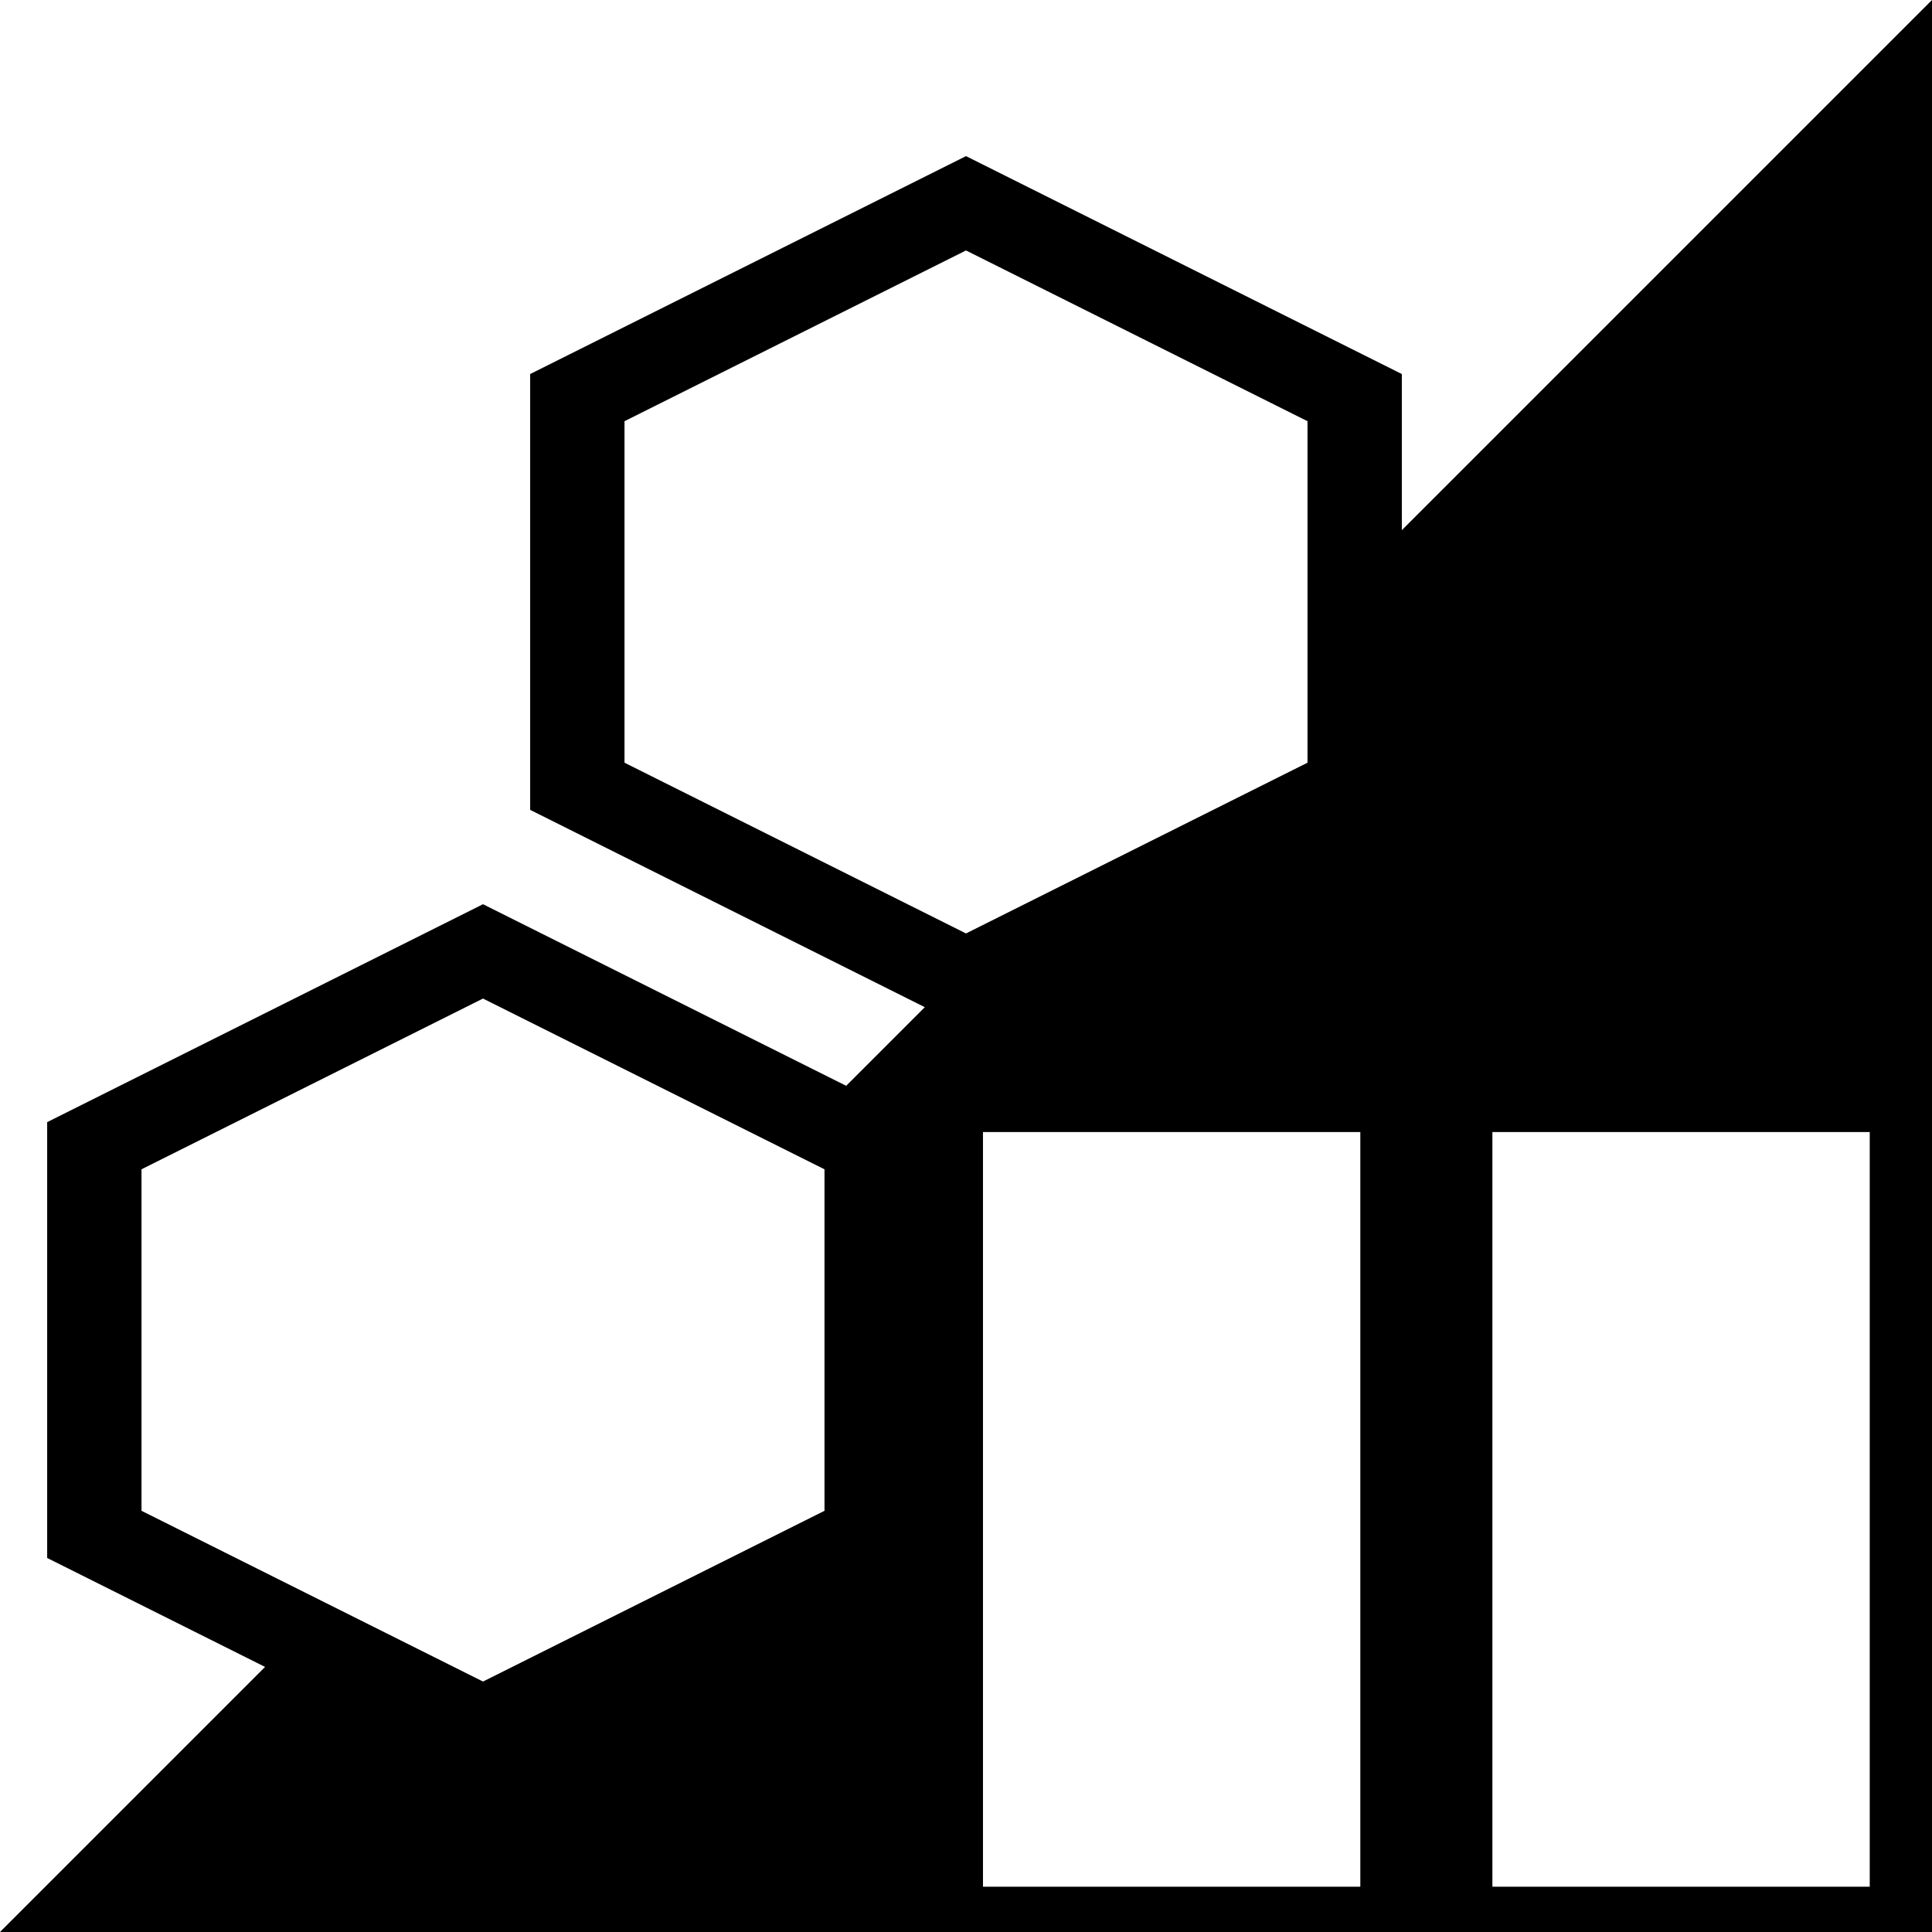 <?xml version="1.0" encoding="UTF-8" standalone="no"?>
<svg
   xmlns:dc="http://purl.org/dc/elements/1.1/"
   xmlns:cc="http://creativecommons.org/ns#"
   xmlns:rdf="http://www.w3.org/1999/02/22-rdf-syntax-ns#"
   xmlns:svg="http://www.w3.org/2000/svg"
   xmlns="http://www.w3.org/2000/svg"
   xmlns:sodipodi="http://sodipodi.sourceforge.net/DTD/sodipodi-0.dtd"
   xmlns:inkscape="http://www.inkscape.org/namespaces/inkscape"
   version="1.1"
   preserveAspectRatio="xMidYMid meet"
   viewBox="0 0 1024 1024"
   width="1024"
   height="1024"
   id="svg64"
   sodipodi:docname="state-pause.svg"
   inkscape:version="1.0 (4035a4fb49, 2020-05-01)">
  <sodipodi:namedview
     inkscape:document-rotation="0"
     pagecolor="#ffffff"
     bordercolor="#666666"
     borderopacity="1"
     objecttolerance="10"
     gridtolerance="10"
     guidetolerance="10"
     inkscape:pageopacity="0"
     inkscape:pageshadow="2"
     inkscape:window-width="1920"
     inkscape:window-height="1027"
     id="namedview66"
     showgrid="false"
     inkscape:zoom="0.41992188"
     inkscape:cx="1445.9234"
     inkscape:cy="855.68831"
     inkscape:window-x="1272"
     inkscape:window-y="22"
     inkscape:window-maximized="1"
     inkscape:current-layer="svg64" />
  <defs
     id="defs12">
    <path
       d="M512 82.75L281 198.25L281 429.25L512 544.75L743 429.25L743 198.25L512 82.75Z"
       id="e1WBARu90S" />
    <path
       d="M256 479.25L25 594.75L25 825.75L256 941.25L487 825.75L487 594.75L256 479.25Z"
       id="eb1XRg4tc" />
    <path
       d="M768 479.19L537 594.69L537 825.69L768 941.19L999 825.69L999 594.69L768 479.19Z"
       id="e6GMMqVZL" />
    <path
       d="M512 132.75L331 223.25L331 404.25L512 494.75L693 404.25L693 223.25L512 132.75Z"
       id="d4CeX45ci" />
    <path
       d="M256 529.25L75 619.75L75 800.75L256 891.25L437 800.75L437 619.75L256 529.25Z"
       id="a56Iihd7Bz" />
    <path
       d="M768 529.25L587 619.75L587 800.75L768 891.25L949 800.75L949 619.75L768 529.25Z"
       id="aTgTdlF3i" />
    <path
       d="M627.4 610.25L727.39 610.25L727.39 810.25L627.4 810.25L627.4 610.25Z"
       id="buWUeZm5d" />
    <path
       d="M776.61 610.25L876.6 610.25L876.6 810.25L776.61 810.25L776.61 610.25Z"
       id="a69KnhXCsA" />
    <path
       d="M635.4 618.25L735.39 618.25L735.39 818.25L635.4 818.25L635.4 618.25Z"
       id="bhqSsXvzH" />
    <path
       d="M784.61 618.25L884.6 618.25L884.6 818.25L784.61 818.25L784.61 618.25Z"
       id="c3AII3rP0" />
  </defs>
  <path
     d="M 1024 0 L 743 281 L 743 198.25 L 512 82.75 L 281 198.25 L 281 429.25 L 490.166 533.834 L 448.5 575.5 L 256 479.25 L 25 594.75 L 25 825.75 L 140.5 883.5 L 0 1024 L 1024 1024 L 1024 0 z M 512 132.75 L 693 223.25 L 693 404.25 L 512 494.75 L 331 404.25 L 331 223.25 L 512 132.75 z M 256 529.25 L 437 619.75 L 437 800.75 L 256 891.25 L 75 800.75 L 75 619.75 L 256 529.25 z M 521 600 L 721 600 L 721 1000 L 521 1000 L 521 600 z M 791 600 L 991 600 L 991 1000 L 791 1000 L 791 600 z "
     inkscape:transform-center-y="-170.66666"
     inkscape:transform-center-x="170.66661"
     style="fill:#000000;fill-opacity:1;stroke-width:4.866"
     id="path893" />
  <g
     id="g62">
    <g
       id="g60">
      <g
         id="g16" />
      <g
         id="g20" />
      <g
         id="g24" />
      <g
         id="g28" />
      <g
         id="g32" />
      <g
         id="g36" />
      <g
         id="g58">
        <g
           id="g46">
          <g
             id="g40" />
          <g
             id="g44" />
        </g>
        <g
           id="g56">
          <g
             id="g50" />
          <g
             id="g54" />
        </g>
      </g>
    </g>
  </g>
</svg>
